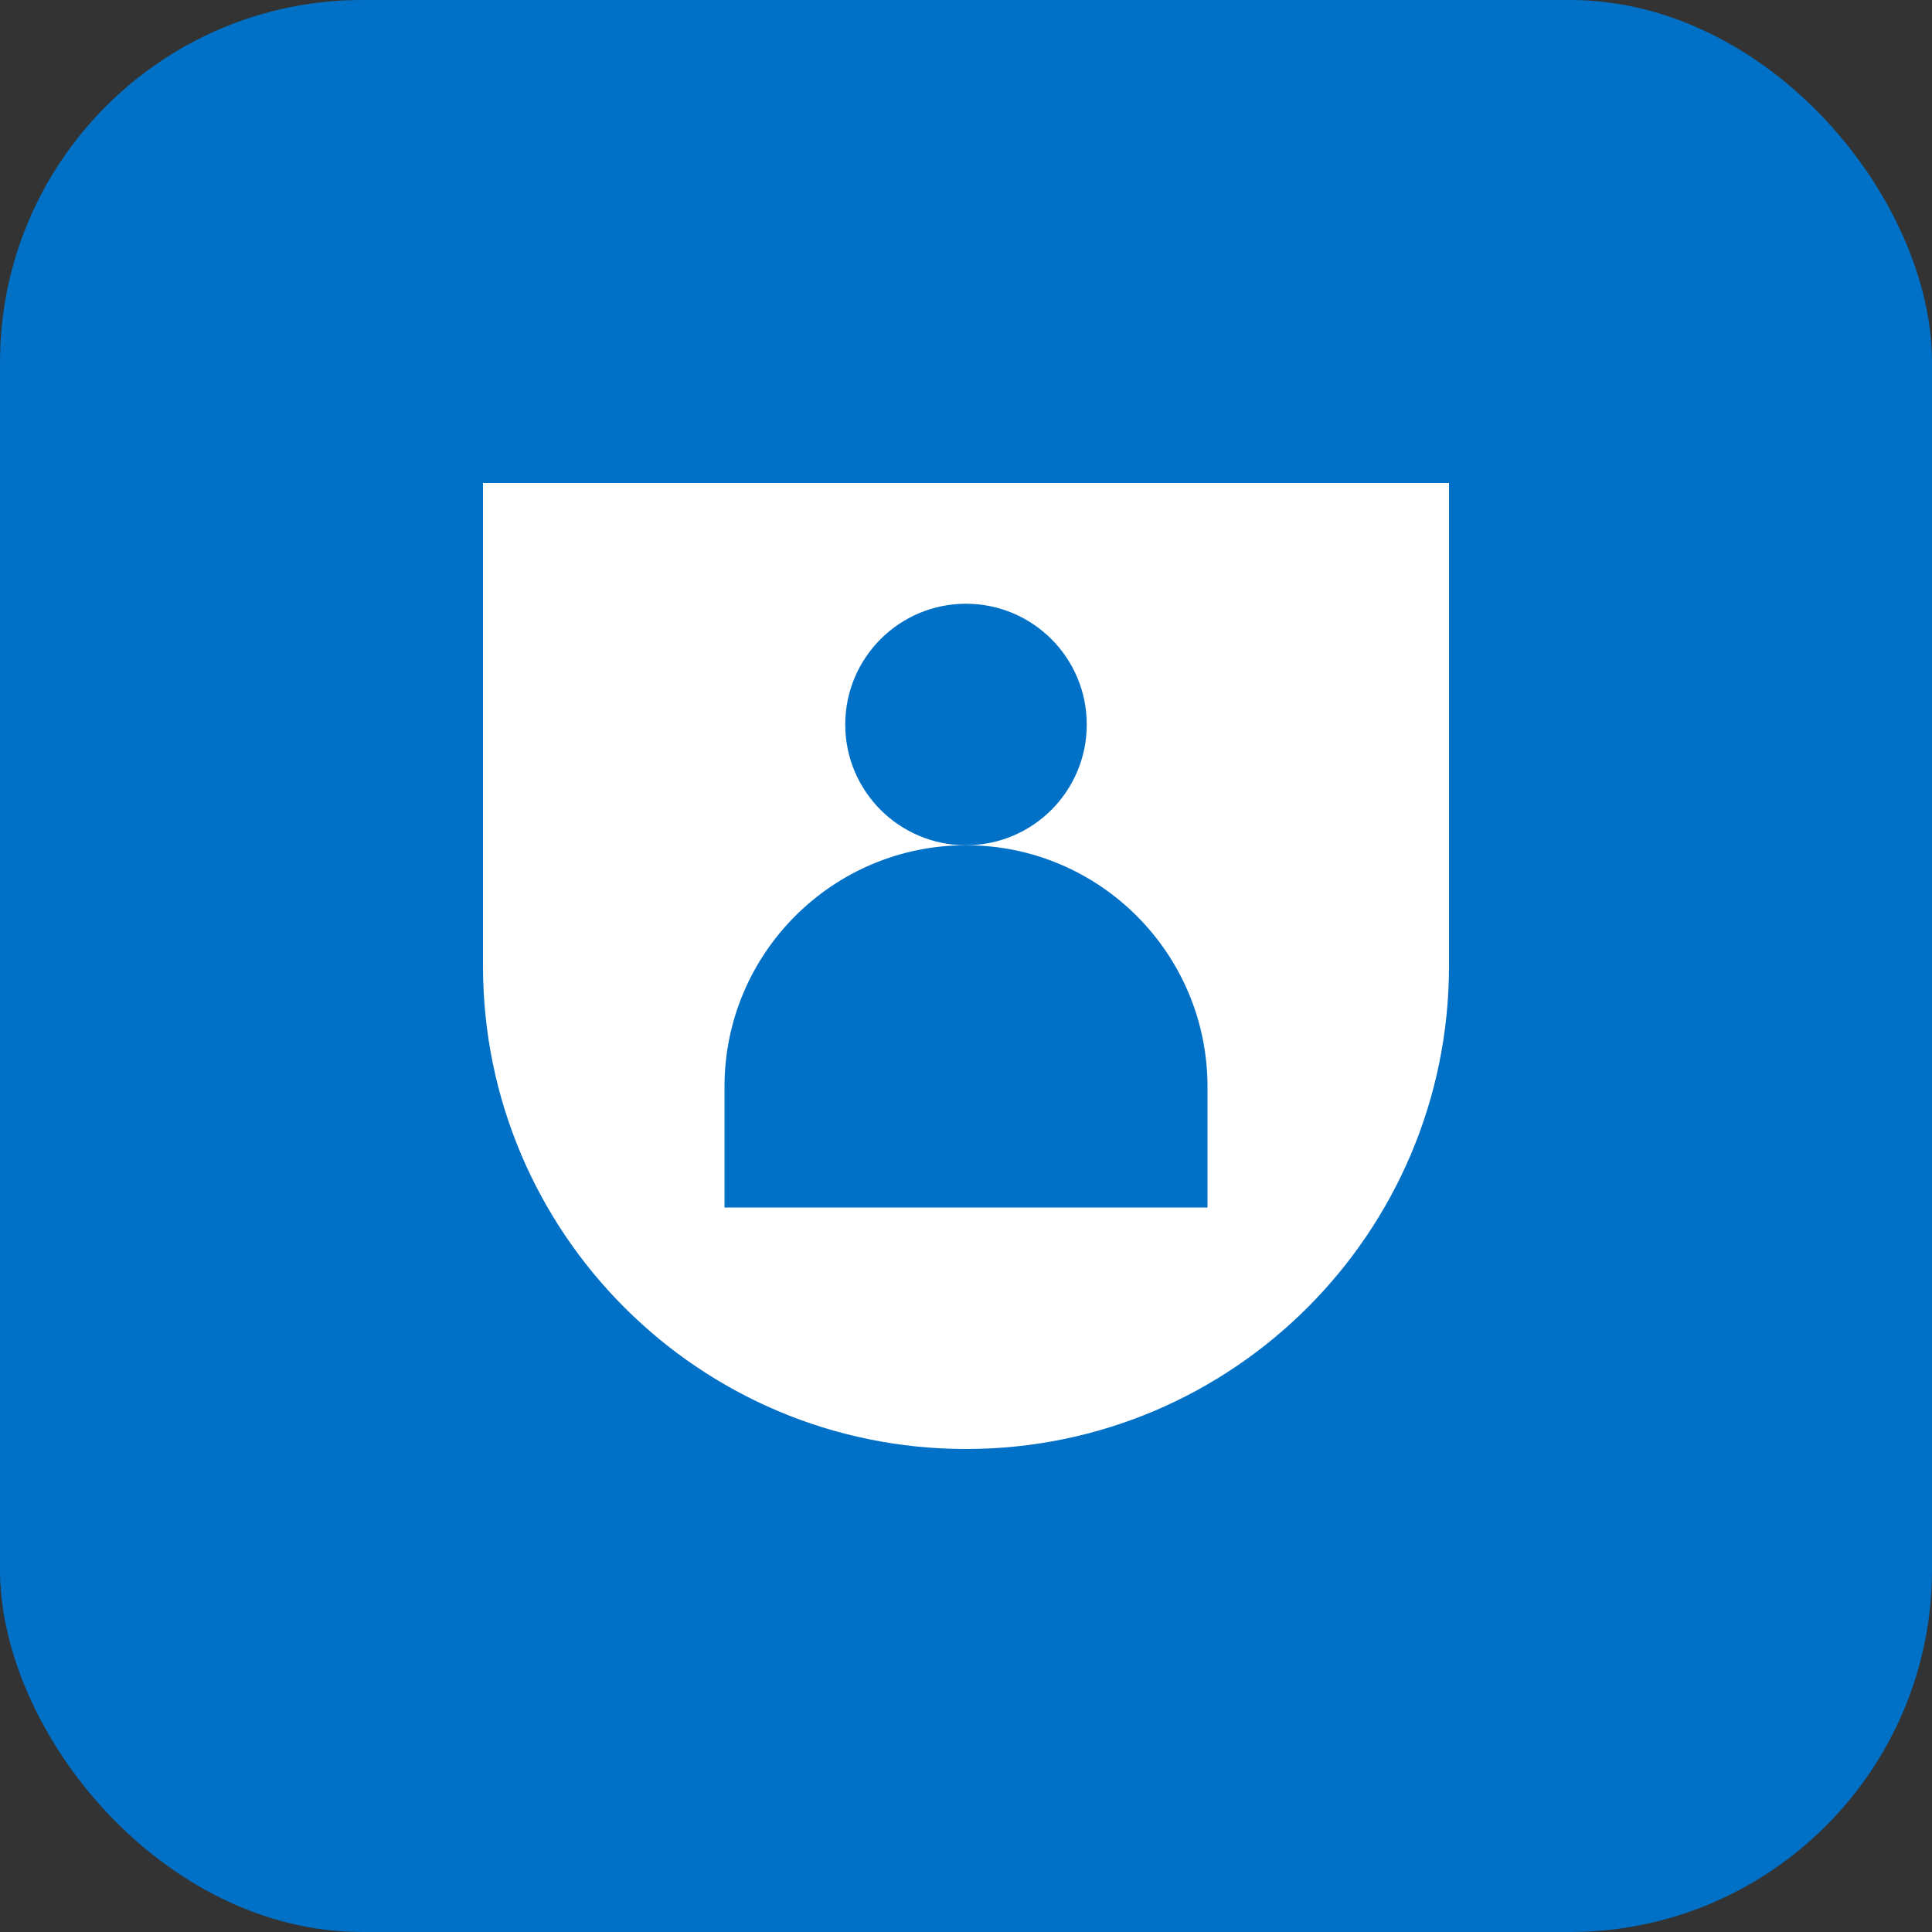 <svg width="32" height="32" viewBox="0 0 32 32" fill="none" xmlns="http://www.w3.org/2000/svg">
  <rect x="0" y="0" width="32" height="32" fill="#333333" stroke="none"/>
  <rect width="32" height="32" rx="6" fill="#0071C7"/>
  <path d="M8 8H24V16C24 20.418 20.418 24 16 24C11.582 24 8 20.418 8 16V8Z" fill="white"/>
  <path d="M16 14C17.105 14 18 13.105 18 12C18 10.895 17.105 10 16 10C14.895 10 14 10.895 14 12C14 13.105 14.895 14 16 14Z" fill="#0071C7"/>
  <path d="M12 18C12 15.791 13.791 14 16 14C18.209 14 20 15.791 20 18V20H12V18Z" fill="#0071C7"/>
</svg>